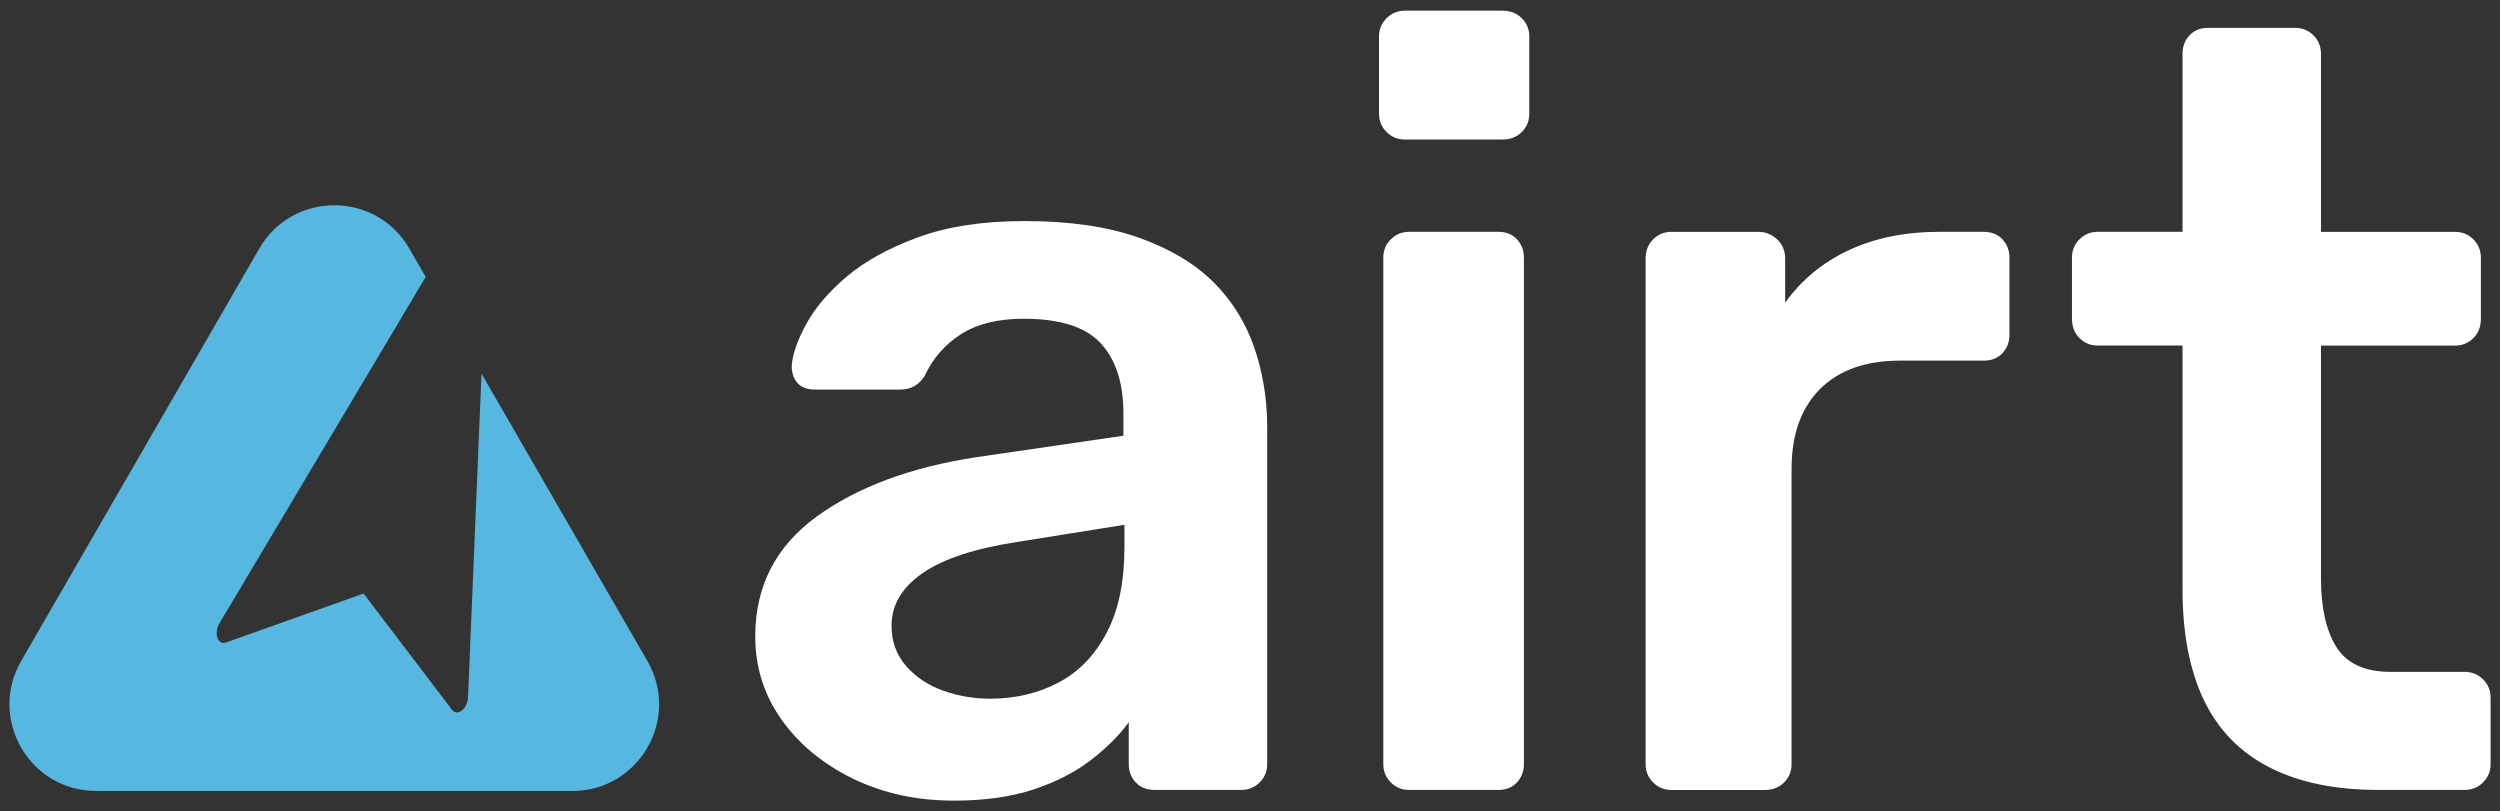 <?xml version="1.0" encoding="UTF-8"?>
<svg id="Layer_1" data-name="Layer 1" xmlns="http://www.w3.org/2000/svg" viewBox="0 0 800 259.63">
  <rect x="0" y="0" width="800" height="259.63" fill="#333333" stroke="none"/>
  <defs>
    <style>
      .cls-1 {
        fill: #fff;
      }

      .cls-2 {
        fill: #56b7e0;
      }
    </style>
  </defs>
  <path class="cls-2" d="m207.17,211.52l-38.09-65.98-15-25.99-4.3,103.24c.03,1.18-.32,2.49-1.03,3.54-1.23,1.81-3.05,2.18-4.08.83h0s-28.32-37.23-28.32-37.23l-44.06,15.67v.02c-1.6.57-2.93-.74-2.96-2.93-.02-1.27.4-2.56,1.07-3.53l65.82-110.55-5.23-9.06c-10.67-18.49-37.36-18.49-48.03,0l-38.09,65.98L6.77,211.52c-10.67,18.49,2.67,41.59,24.01,41.59h152.37c21.35,0,34.69-23.11,24.01-41.59Z"/>
  <g>
    <path class="cls-1" d="m388.33,90.32c-5.96-5.95-13.91-10.7-23.87-14.25-9.96-3.55-22.16-5.33-36.58-5.33-13.28,0-24.62,1.72-34,5.15-9.39,3.44-17,7.62-22.84,12.54-5.84,4.92-10.19,10.02-13.05,15.28-2.86,5.27-4.41,9.74-4.64,13.4,0,2.29.63,4.12,1.89,5.5,1.26,1.38,3.14,2.06,5.67,2.06h27.14c3.43,0,6.06-1.49,7.9-4.47,2.52-5.5,6.35-9.9,11.51-13.22,5.15-3.32,11.85-4.98,20.09-4.98,11.68,0,19.92,2.63,24.73,7.9,4.81,5.27,7.21,12.71,7.21,22.32v7.21l-47.05,6.87c-21.07,3.21-38.12,9.56-51.18,19.06-13.05,9.5-19.58,22.27-19.58,38.3,0,9.85,2.8,18.72,8.41,26.61,5.61,7.9,13.22,14.2,22.84,18.89,9.62,4.69,20.38,7.04,32.29,7.04,9.84,0,18.37-1.2,25.59-3.6,7.21-2.41,13.33-5.55,18.37-9.45,5.03-3.89,9.04-7.9,12.02-12.02v13.39c0,2.29.74,4.24,2.23,5.84,1.49,1.61,3.49,2.41,6.01,2.41h27.82c2.29,0,4.23-.8,5.84-2.41,1.6-1.6,2.4-3.54,2.4-5.84v-107.84c0-8.93-1.37-17.4-4.12-25.42-2.75-8.01-7.1-14.99-13.05-20.95Zm-28.51,84.84c0,10.99-1.89,20.09-5.67,27.3-3.78,7.21-8.93,12.54-15.45,15.97-6.53,3.43-13.8,5.15-21.81,5.15-5.27,0-10.3-.86-15.11-2.58-4.81-1.72-8.76-4.35-11.85-7.9-3.09-3.55-4.64-7.84-4.64-12.88,0-6.64,3.32-12.24,9.96-16.83,6.64-4.58,16.71-7.9,30.22-9.96l34.35-5.5v7.21Z"/>
    <path class="cls-1" d="m479.41,74.18h-28.51c-2.29,0-4.24.8-5.84,2.4-1.61,1.61-2.4,3.55-2.4,5.84v162.11c0,2.29.8,4.24,2.4,5.84,1.6,1.61,3.55,2.41,5.84,2.41h28.51c2.52,0,4.52-.8,6.01-2.41,1.49-1.6,2.23-3.54,2.23-5.84V82.42c0-2.29-.75-4.23-2.23-5.84-1.49-1.6-3.49-2.4-6.01-2.4Z"/>
    <path class="cls-1" d="m480.79,3.42h-31.25c-2.29,0-4.24.8-5.84,2.41-1.61,1.6-2.41,3.55-2.41,5.84v24.73c0,2.29.8,4.24,2.41,5.84,1.6,1.61,3.55,2.41,5.84,2.41h31.25c2.52,0,4.58-.8,6.18-2.41,1.6-1.6,2.4-3.54,2.4-5.84V11.67c0-2.29-.8-4.24-2.4-5.84-1.61-1.6-3.67-2.41-6.18-2.41Z"/>
    <path class="cls-1" d="m634.79,74.18h-14.08c-10.99,0-20.67,1.95-29.02,5.84-8.36,3.89-15.17,9.5-20.44,16.83v-14.08c0-2.52-.86-4.58-2.58-6.18-1.72-1.6-3.72-2.4-6.01-2.4h-27.82c-2.29,0-4.24.8-5.84,2.4-1.61,1.61-2.4,3.67-2.4,6.18v161.77c0,2.29.8,4.24,2.4,5.84,1.6,1.61,3.55,2.41,5.84,2.41h29.88c2.52,0,4.58-.8,6.18-2.41,1.6-1.6,2.4-3.54,2.4-5.84v-94.45c0-10.99,3.03-19.52,9.1-25.59,6.06-6.06,14.6-9.1,25.59-9.1h26.79c2.52,0,4.52-.8,6.01-2.4,1.49-1.6,2.23-3.55,2.23-5.84v-24.73c0-2.29-.75-4.23-2.23-5.84-1.49-1.6-3.5-2.4-6.01-2.4Z"/>
    <path class="cls-1" d="m794.58,217.4c-1.6-1.6-3.55-2.4-5.84-2.4h-23.7c-8.24,0-14.03-2.63-17.35-7.9-3.32-5.26-4.98-12.59-4.98-21.98v-74.53h42.93c2.29,0,4.23-.8,5.84-2.4,1.6-1.6,2.4-3.66,2.4-6.18v-19.58c0-2.29-.81-4.23-2.4-5.84-1.61-1.6-3.55-2.4-5.84-2.4h-42.93V17.16c0-2.29-.81-4.24-2.4-5.84-1.61-1.6-3.55-2.41-5.84-2.41h-27.82c-2.52,0-4.52.8-6.01,2.41-1.49,1.6-2.23,3.55-2.23,5.84v57.02h-27.14c-2.29,0-4.24.8-5.84,2.4-1.61,1.61-2.4,3.55-2.4,5.84v19.58c0,2.52.8,4.58,2.4,6.18,1.6,1.6,3.55,2.4,5.84,2.4h27.14v77.97c0,14.2,2.29,26.05,6.87,35.55,4.58,9.5,11.56,16.66,20.95,21.46,9.39,4.81,20.95,7.21,34.69,7.21h27.82c2.29,0,4.23-.8,5.84-2.41,1.6-1.6,2.41-3.54,2.41-5.84v-21.29c0-2.29-.81-4.23-2.41-5.84Z"/>
  </g>
</svg>